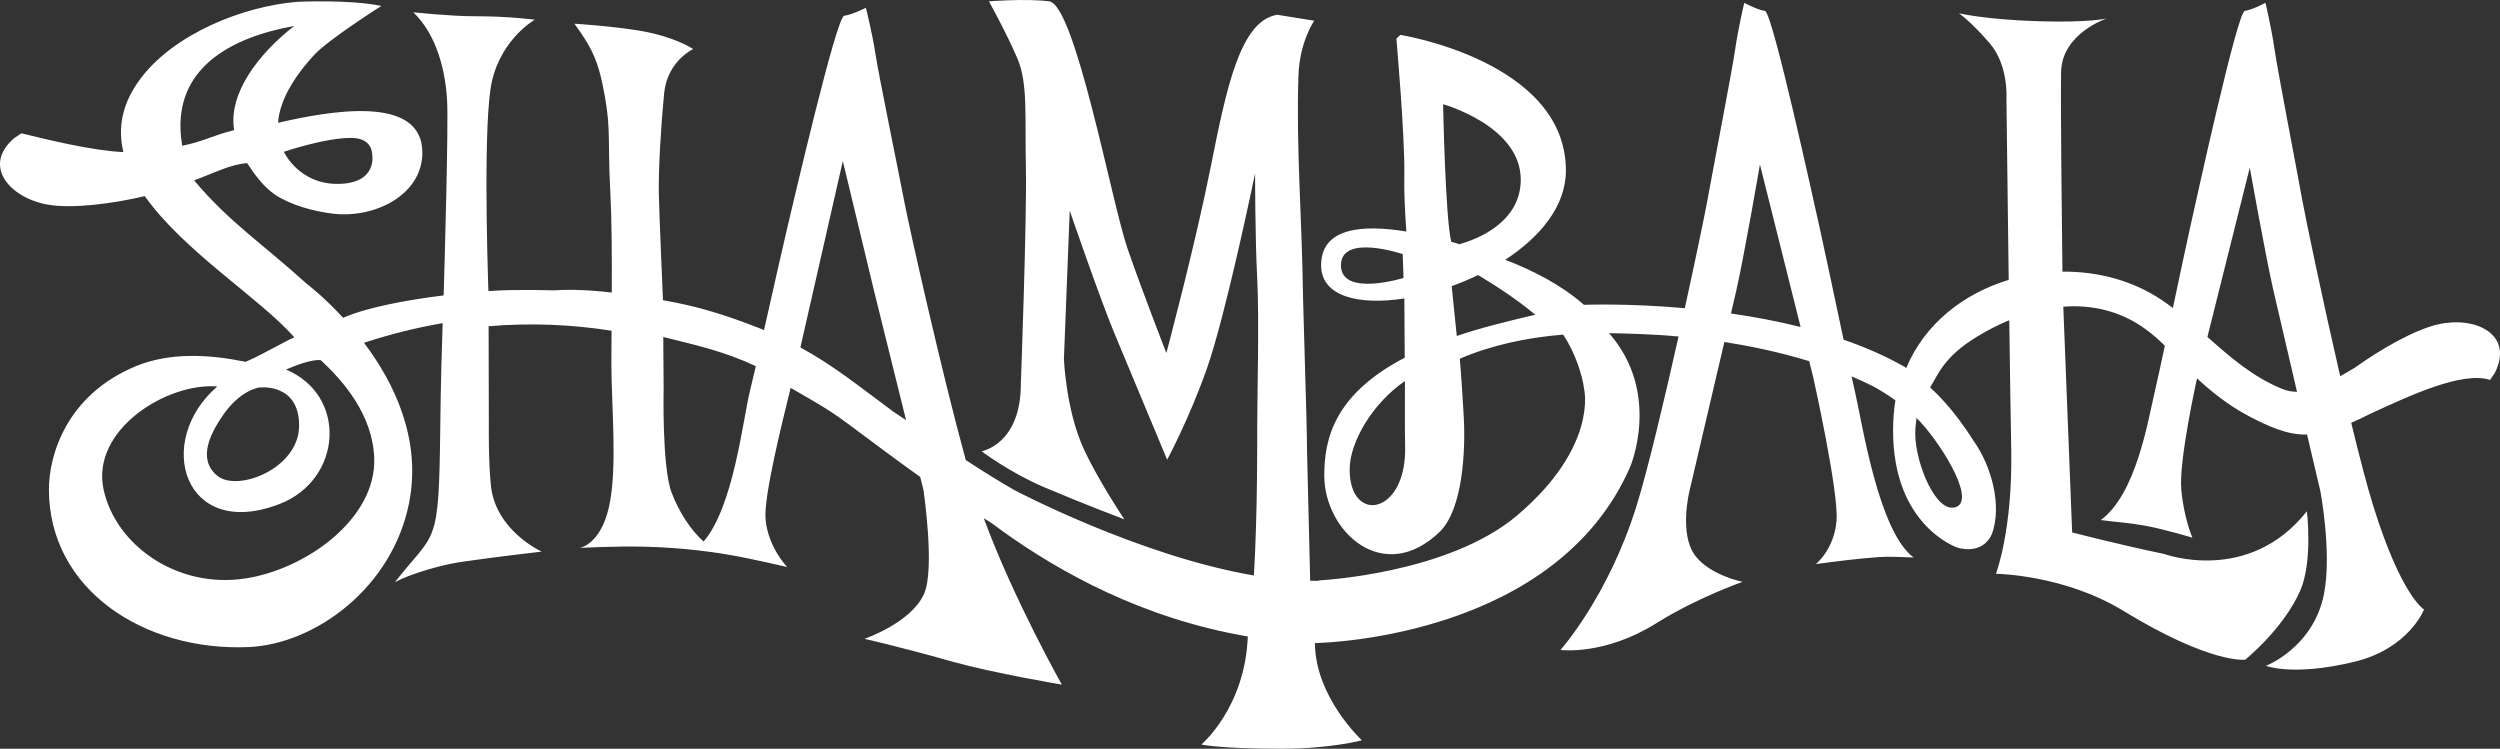 <?xml version="1.0" encoding="utf-8"?>
<!-- Generator: Adobe Illustrator 16.0.0, SVG Export Plug-In . SVG Version: 6.00 Build 0)  -->
<!DOCTYPE svg PUBLIC "-//W3C//DTD SVG 1.1//EN" "http://www.w3.org/Graphics/SVG/1.1/DTD/svg11.dtd">
<svg version="1.1" id="Layer_1" xmlns="http://www.w3.org/2000/svg" xmlns:xlink="http://www.w3.org/1999/xlink" x="0px" y="0px"
	 width="300px" height="89.848px" viewBox="0 0 300 89.848" enable-background="new 0 0 300 89.848" xml:space="preserve">
<rect x="0" y="0" width="300" height="89.848" fill="#333333" stroke="none"/>
<g>
	<g>
		<defs>
			<rect id="SVGID_1_" width="300" height="89.848"/>
		</defs>
		<clipPath id="SVGID_2_">
			<use xlink:href="#SVGID_1_"  overflow="visible"/>
		</clipPath>
		<path clip-path="url(#SVGID_2_)" fill="#FFFFFF" d="M273.9,46.684c-3.567-1.446-6.271-3.828-9.011-6.252l5.086-20.316
			c0,0,1.879,10.561,2.846,14.79c0.438,1.924,1.641,7.07,2.822,12.112C275.061,47.015,274.478,46.917,273.9,46.684L273.9,46.684z
			 M234.786,60.819c-2.45,1.009-4.956-5.317-4.956-8.763c0-0.587,0.053-1.231,0.152-1.903
			C232.517,52.622,237.154,59.8,234.786,60.819L234.786,60.819z M207.718,37.621c0.27-1.16,0.488-2.101,0.627-2.715
			c0.966-4.229,2.847-15.171,2.847-15.171l4.882,19.504C213.259,38.534,210.426,38.009,207.718,37.621L207.718,37.621z
			 M107.172,49.379c-4.057-2.995-7.13-5.515-11.125-7.687l5.092-22.363c0,0,2.77,11.552,3.783,15.727
			c0.568,2.34,2.351,9.513,3.808,15.369C108.221,50.083,107.704,49.735,107.172,49.379L107.172,49.379z M89.965,47.046
			c-0.812,3.276-1.945,13.801-5.535,17.936c-1.553-1.374-2.984-3.604-3.844-5.885c-1.165-3.091-0.95-12.528-0.95-12.528
			l-0.042-6.132c4.026,1.006,7.231,1.699,11.104,3.5C90.4,45.237,90.144,46.327,89.965,47.046L89.965,47.046z M44.908,54.979
			c0.254,7.279-8.191,13.33-15.464,14.437c-8.238,1.256-15.583-4.029-17.015-10.682c-1.544-7.172,7.641-12.859,13.645-12.355
			c-7.634,6.582-4.015,18.552,7.48,14.098c7.512-2.912,8.185-13.014,0.77-16.132c3.158-1.386,4.178-1.121,4.178-1.121
			C41.106,45.646,44.724,49.7,44.908,54.979L44.908,54.979z M31.115,46.502c0,0,4.779-0.616,4.779,4.56
			c0,5.177-7.381,8.011-9.804,6.04c-2.422-1.97-0.895-5.027,0.705-7.333C28.889,46.749,31.115,46.502,31.115,46.502L31.115,46.502z
			 M21.726,16.462C20.878,8.236,27.614,4.491,35.305,3.117c-4.349,3.384-7.932,8.154-7.207,12.497
			c-2.578,0.638-3.623,1.346-6.224,1.876C21.815,17.155,21.763,16.813,21.726,16.462L21.726,16.462z M42.245,16.552
			c2.472,0.044,2.412,1.94,2.412,1.94s0.726,3.472-3.984,3.575c-4.794,0.104-6.612-3.852-6.612-3.852S39.097,16.496,42.245,16.552
			L42.245,16.552z M179.258,38.993c-1.604,0.42-3.081,0.862-4.445,1.322c-0.224-2.254-0.446-4.406-0.611-5.978
			c1.071-0.385,2.133-0.833,3.167-1.333c2.343,1.401,4.769,3.019,6.865,4.762C182.714,38.116,181.06,38.521,179.258,38.993
			L179.258,38.993z M173.174,12.508c0,0,9.317,2.594,9.317,9.037c0,5.174-5.271,7.172-7.348,7.759
			c-0.322-0.097-0.656-0.193-0.994-0.289C173.423,25.96,173.174,12.508,173.174,12.508L173.174,12.508z M161.958,56.352
			c0-3.371,2.81-8.009,6.634-10.629c0.01,2.51-0.026,6.27,0.021,7.766C168.865,61.781,161.958,62.973,161.958,56.352L161.958,56.352
			z M160.913,31.834c0-3.848,7.413-1.342,7.413-1.342l0.094,2.864C168.42,33.356,160.913,35.682,160.913,31.834L160.913,31.834z
			 M292.545,38.929c-2.795,0.644-6.805,2.931-10.004,5.221c-0.555,0.317-1.129,0.661-1.715,1.001
			c-2.136-9.268-4.159-18.965-4.56-21.183c-0.663-3.686-2.96-15.53-3.323-18.068c-0.364-2.538-1.089-5.56-1.089-5.56
			s-1.571,0.845-2.478,0.967c-0.906,0.12-5.862,22.903-6.586,26.105c-0.359,1.587-1.194,5.531-2.045,9.549
			c-0.447-0.335-0.898-0.666-1.37-0.981c-3.475-2.333-7.679-3.427-11.883-3.381c-0.072-5.828-0.236-20.275-0.159-23.968
			c0.095-4.658,5.501-6.422,5.501-6.422s-1.985,0.527-8.26,0.338c-6.275-0.191-9.504-0.952-9.504-0.952s1.425,0.952,3.707,3.613
			c2.281,2.662,1.996,6.654,1.996,6.654s0.127,10.76,0.27,21.726c-5.375,1.625-10.061,5.222-12.295,10.581l-0.166-0.129
			c-2.275-1.305-4.767-2.384-7.352-3.277c-1.08-5.056-2.379-11.256-2.854-13.35c-0.725-3.203-5.681-25.985-6.585-26.105
			c-0.908-0.122-2.479-0.967-2.479-0.967s-0.724,3.021-1.087,5.56c-0.364,2.538-2.66,14.382-3.324,18.068
			c-0.281,1.559-1.362,6.812-2.725,13.014c-6.972-0.618-12.102-0.403-12.102-0.403c-2.682-2.365-6.089-4.12-9.446-5.407
			c4.184-2.729,7.28-6.431,7.28-10.701c0-13.154-19.869-16.286-19.869-16.286l-0.473,0.448c0,0,1.046,11.811,0.95,16.464
			c-0.04,1.938,0.084,4.432,0.245,6.685c-5.241-0.862-10.227-0.491-10.227,4.052c0,3.75,4.507,4.833,9.989,3.978
			c0.009,1.455,0.027,4.165,0.042,7.11c-8.557,4.469-9.652,9.873-9.652,14.146c0,6.701,7.118,13.327,13.912,6.689
			c2.716-2.749,3.06-9.71,2.819-13.849c-0.083-1.418-0.261-4.458-0.47-6.864c3.804-1.63,8.03-2.535,12.396-2.891
			c1.43,2.082,2.332,4.923,2.522,6.535c0,0,1.711,6.859-7.985,15.122c-8.331,7.1-23.891,7.843-23.891,7.843
			c0.003,0.012,0.005,0.026,0.007,0.039c-0.332,0.009-0.666,0.009-1.002,0.006c-0.145-5.99-0.372-15.316-0.373-15.391
			c-0.021-2.727-0.144-6.606-0.144-6.606l-0.333-11.725c-0.158-10.737-0.835-17.862-0.563-26.809
			c0.126-4.176,1.901-6.682,1.901-6.682l-4.437-0.715c-4.437,0.715-6.083,8.709-7.985,18.254
			c-1.901,9.545-5.323,22.341-5.323,22.341s-2.756-7.04-4.658-12.527c-1.901-5.489-6.264-29.276-9.411-29.679
			c-2.789-0.355-7.225,0-7.225,0s2.154,3.878,3.422,6.861c1.268,2.982,0.887,6.919,1.014,13.124
			c0.128,6.204-0.602,25.815-0.602,25.815c0.031,7.412-4.72,8.187-4.72,8.187s3.38,2.562,7.54,4.328
			c4.848,2.059,9.601,3.848,9.601,3.848s-3.2-4.771-4.911-8.533c-2.103-4.623-2.345-10.706-2.345-10.706l0.698-17.806
			c0,0,3.639,10.597,5.417,14.852c2.282,5.458,6.274,15.033,6.274,15.033s2.566-4.743,4.722-10.798
			c2.314-6.502,5.83-23.562,5.83-23.562s0.001,7.815,0.254,12.586c0.252,4.772,0,14.379,0,18.077c0,0.81,0.054,9.998-0.394,17.592
			c-13.766-2.337-28.708-10.228-28.708-10.228c-1.833-1.041-3.753-2.242-5.868-3.622c-2.91-10.605-6.781-27.906-7.364-30.947
			c-0.697-3.639-3.104-15.332-3.485-17.837c-0.379-2.505-1.14-5.487-1.14-5.487s-1.648,0.835-2.599,0.954
			c-0.951,0.12-6.148,22.608-6.908,25.771c-0.456,1.899-1.646,7.226-2.715,11.95c-0.178-0.073-0.355-0.149-0.534-0.22
			c-3.966-1.552-7.356-2.639-11.592-3.366c-0.072-1.651-0.437-10.087-0.495-12.719c-0.063-2.923,0.253-8.232,0.634-12.11
			c0.38-3.877,3.486-5.309,3.486-5.309S81.03,4.395,76.72,3.678c-3.321-0.552-7.794-0.835-7.794-0.835
			c2.345,3.162,2.979,4.892,3.677,8.83c0.696,3.937,0.317,5.308,0.634,11.333c0.179,3.435,0.196,7.908,0.175,12.102
			c-3.588-0.433-6.011-0.332-6.896-0.266c-1.756-0.051-3.512-0.061-5.258-0.031c-0.749,0.013-1.649,0.053-2.649,0.119
			c-0.116-3.363-0.647-20.629,0.432-25.227c1.204-5.13,5.133-7.337,5.133-7.337s-2.979-0.417-7.225-0.417
			c-2.979,0-7.352-0.477-7.352-0.477c2.853,2.744,3.866,7.099,4.057,10.619c0.166,3.06-0.293,19.196-0.415,23.357
			c-4.464,0.553-9.287,1.456-12.063,2.688c-2.337-2.54-4.258-3.993-4.258-3.993l-0.116-0.087
			c-5.329-4.845-9.259-7.351-13.514-12.417c2.396-0.86,4.249-1.889,6.367-2.065c0.836,1.271,1.938,2.86,3.434,3.842
			c1.816,1.194,4.585,1.954,6.839,2.222c5.066,0.601,10.727-2.251,10.754-7.288c0.04-7.182-11.493-4.945-17.307-3.616
			c0.019-0.38,0.064-0.756,0.152-1.129c0.616-2.621,2.315-5.002,4.171-7.01c1.732-1.875,8.066-5.88,8.066-5.88
			C41.967-0.088,35.682,0.22,35.682,0.22C29.07,0.758,20.967,4.08,16.959,9.308c-2.358,3.077-2.849,6.068-2.15,8.944
			c-3.791-0.174-9.035-1.477-12.239-2.255l-0.859,0.572c-3.92,3.373-0.483,7.212,4.067,7.994c2.914,0.501,7.691-0.108,11.594-1.029
			c4.759,6.7,13.812,12.247,17.945,16.941c-0.634,0.246-3.876,2.045-4.833,2.484l-1.006,0.461c-4.19-0.863-9.003-1.208-13.196,0.532
			C7.961,47.405,5.87,54.649,5.87,58.734c0,11.99,11.407,19.451,23.954,18.914c8.01-0.342,17.265-7.144,19.266-17.3
			c1.518-7.697-1.84-14.479-5.41-19.214c3.145-1.032,6.294-1.815,9.439-2.358c-0.093,2.612-0.229,7.191-0.29,12.655
			c-0.162,14.577-0.559,12.146-5.502,18.514c0.273-0.351,4.291-1.994,8.366-2.567c4.653-0.655,9.304-1.184,9.304-1.184
			s-5.514-2.504-6.084-7.874c-0.314-2.963-0.253-7.277-0.253-7.277l-0.027-11.897c4.964-0.413,9.898-0.227,14.757,0.541
			c-0.013,1.836-0.027,2.455-0.027,3.87c0,5.087,0.761,12.616-0.285,17.27c-1.026,4.566-3.517,4.921-3.517,4.921
			s4.394-0.229,7.731-0.149c5.007,0.119,8.824,0.761,8.824,0.761s-0.008-0.006-0.022-0.016c0.396,0.065,0.874,0.149,1.591,0.269
			c2.472,0.418,6.78,1.432,6.78,1.432s-2.281-2.326-2.598-5.727c-0.256-2.751,2.101-12.051,3.011-15.773
			c2.539,1.476,4.327,2.411,6.813,4.261c3.22,2.396,6.059,4.531,8.734,6.424c0.245,0.987,0.391,1.569,0.391,1.569
			s1.41,9.503,0.064,12.482c-1.573,3.481-7.15,5.382-7.15,5.382s3.18,0.665,10.773,2.789c4.689,1.311,12.917,2.702,12.917,2.702
			s-5.781-10.241-9.367-19.963c0.848,0.456,1.521,1.021,2.296,1.576c6.764,4.846,16.764,10.467,29.387,12.608
			c-0.324,8.559-5.574,12.967-5.574,12.967s2.154,0.507,9.633,0.507c5.895,0,9.632-1.014,9.632-1.014s-5.596-5.166-5.638-11.665
			c2.133-0.049,29.058-1.069,37.819-21.116c0,0,3.816-8.86-2.524-16.077c1.983,0.031,5.874,0.158,7.842,0.363
			c0,0,0.179,0.01,0.501,0.035c-1.716,7.665-3.689,15.978-5.045,20.335c-3.384,10.877-9.124,17.283-9.124,17.283
			s5.258,0.708,11.494-3.203c4.899-3.071,10.359-4.968,10.359-4.968s-3.934-0.785-5.708-3.172c-1.932-2.598-0.676-7.693-0.676-7.693
			s2.482-10.572,4.198-17.921c2.86,0.447,6.463,1.167,10.18,2.303l0.454,1.815c0,0,3.124,13.924,2.823,17.367
			c-0.303,3.445-2.478,5.168-2.478,5.168s3.314-0.459,5.703-0.685c2.801-0.265,3.17-0.212,6.025-0.105
			c-4.23-3.142-6.177-16.222-7.022-19.847c-0.113-0.481-0.258-1.127-0.424-1.887c0.903,0.379,1.799,0.786,2.67,1.228
			c0.897,0.506,1.767,1.052,2.591,1.645c-0.178,1.123-0.276,2.341-0.276,3.66c0,11.455,7.732,14.019,7.732,14.019
			s2.983,1.011,4.145-1.682c1.19-3.343-0.014-8.034-2.224-11.144c-1.11-1.755-2.351-3.434-3.777-4.979
			c-0.465-0.505-0.945-0.974-1.432-1.426c1.004-1.593,1.618-3.648,5.666-6.109c1.229-0.748,2.513-1.408,3.832-1.955
			c0.086,6.321,0.17,12.18,0.235,15.457c0.19,9.696-1.832,14.976-1.832,14.976s8.122,0.076,15.274,4.438
			c10.569,6.447,14.638,5.867,14.638,5.867s4.597-3.7,6.606-8.298c1.523-3.488,0.793-9.512,0.793-9.512
			c-7.007,8.865-17.124,5.126-17.124,5.126c-5.513-1.14-11.045-2.588-11.045-2.588l-1.062-27.086
			c3.404-0.261,6.798,0.477,9.839,2.67c0.841,0.605,1.609,1.292,2.349,2.013c-0.509,2.374-0.954,4.425-1.221,5.567
			c-0.846,3.625-2.234,12.211-6.463,15.354c2.041,0.281,3.154,0.288,5.25,0.665c2.355,0.422,5.74,1.451,5.74,1.451
			s-1.035-2.358-1.336-5.802c-0.302-3.444,1.861-13.187,1.861-13.187l0.035-0.131c0.243,0.231,0.491,0.462,0.745,0.684
			c1.718,1.507,3.581,2.878,5.617,3.931c2.071,1.07,4.468,2.218,6.835,2.122c0.906,3.867,1.602,6.818,1.602,6.818
			s1.392,7.361,0.44,12.275c-1.255,6.484-6.977,8.668-6.977,8.668s3.224,1.288,10.571-0.476c6.605-1.586,8.402-6.289,8.402-6.289
			s-2.709-1.55-6.094-12.427c-0.744-2.388-1.672-5.967-2.643-9.974c0.745-0.319,1.474-0.668,2.197-1.036
			c4.832-2.229,11.115-5.184,14.473-4.11l0.57-0.858C301.701,40.105,297.046,37.893,292.545,38.929L292.545,38.929z"/>
	</g>
</g>
</svg>
